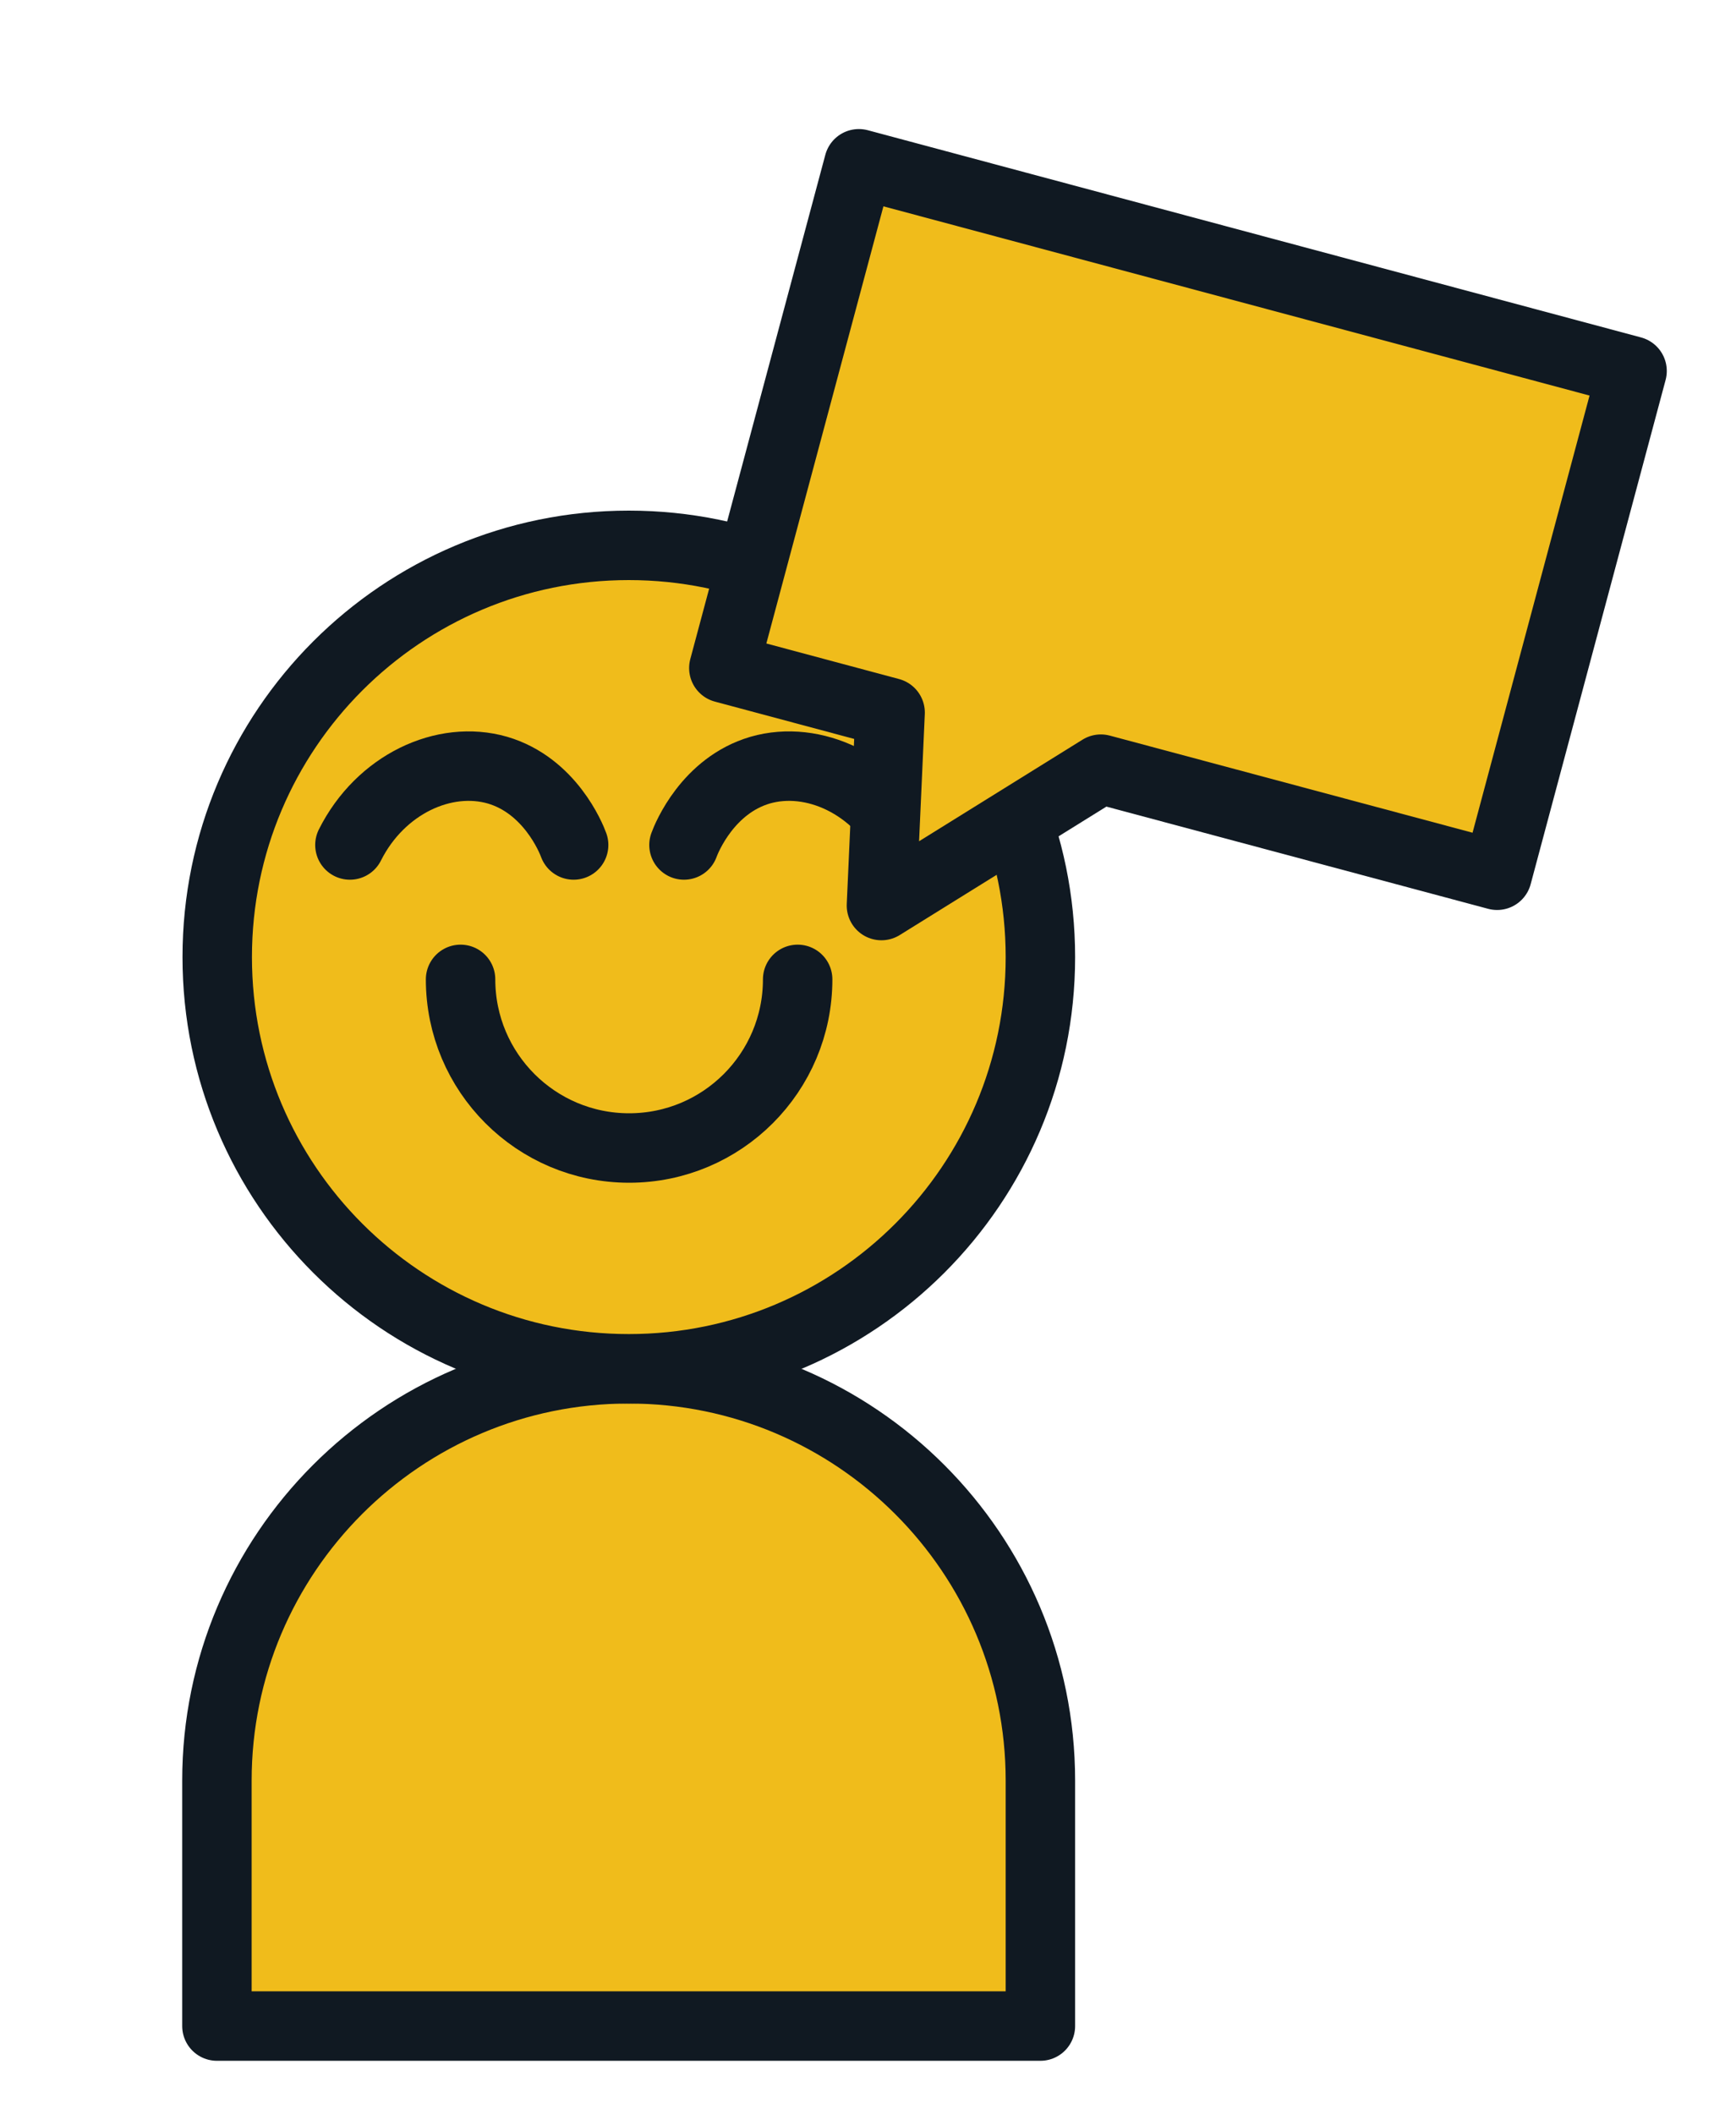 <svg width="23" height="28" viewBox="0 0 23 28" fill="none" xmlns="http://www.w3.org/2000/svg">
<g filter="url(#filter0_d_381_20732)">
<path d="M6.831 16.627C9.839 16.627 12.284 19.072 12.284 22.08V25.331H1.374V22.08C1.374 19.072 3.818 16.627 6.827 16.627H6.831Z" fill="#F0BC1B" stroke="#101922" stroke-width="0.92" stroke-linecap="round" stroke-linejoin="round"/>
<path d="M6.831 16.627C9.842 16.627 12.284 14.186 12.284 11.175C12.284 8.163 9.842 5.722 6.831 5.722C3.819 5.722 1.378 8.163 1.378 11.175C1.378 14.186 3.819 16.627 6.831 16.627Z" fill="#F0BC1B" stroke="#101922" stroke-width="0.92" stroke-linecap="round" stroke-linejoin="round"/>
<path d="M9.068 11.47C9.068 12.703 8.069 13.703 6.835 13.703C5.602 13.703 4.602 12.703 4.602 11.47" fill="#F0BC1B"/>
<path d="M9.068 11.47C9.068 12.703 8.069 13.703 6.835 13.703C5.602 13.703 4.602 12.703 4.602 11.47" stroke="#101922" stroke-width="0.92" stroke-linecap="round" stroke-linejoin="round"/>
<path d="M3.136 9.69C3.541 8.884 4.386 8.496 5.091 8.699C5.783 8.902 6.065 9.593 6.1 9.69" fill="#F0BC1B"/>
<path d="M3.136 9.69C3.541 8.884 4.386 8.496 5.091 8.699C5.783 8.902 6.065 9.593 6.1 9.69" stroke="#101922" stroke-width="0.92" stroke-linecap="round" stroke-linejoin="round"/>
<path d="M10.526 9.69C10.121 8.884 9.275 8.496 8.571 8.699C7.879 8.902 7.597 9.593 7.562 9.69" fill="#F0BC1B"/>
<path d="M10.526 9.69C10.121 8.884 9.275 8.496 8.571 8.699C7.879 8.902 7.597 9.593 7.562 9.69" stroke="#101922" stroke-width="0.92" stroke-linecap="round" stroke-linejoin="round"/>
<path d="M8.09 7.347L10.293 7.937L10.178 10.492L13.085 8.686L18.335 10.091L20.123 3.413L9.879 0.669L8.09 7.347Z" fill="#F0BC1B" stroke="#101922" stroke-width="0.92" stroke-linecap="round" stroke-linejoin="round"/>
</g>
<defs>
<filter id="filter0_d_381_20732" x="0.914" y="0.209" width="21.17" height="27.081" filterUnits="userSpaceOnUse" color-interpolation-filters="sRGB">
<feFlood flood-opacity="0" result="BackgroundImageFix"/>
<feColorMatrix in="SourceAlpha" type="matrix" values="0 0 0 0 0 0 0 0 0 0 0 0 0 0 0 0 0 0 127 0" result="hardAlpha"/>
<feOffset dx="1.5" dy="1.5"/>
<feColorMatrix type="matrix" values="0 0 0 0 0 0 0 0 0 0 0 0 0 0 0 0 0 0 0.75 0"/>
<feBlend mode="normal" in2="BackgroundImageFix" result="effect1_dropShadow_381_20732"/>
<feBlend mode="normal" in="SourceGraphic" in2="effect1_dropShadow_381_20732" result="shape"/>
</filter>
</defs>
</svg>

